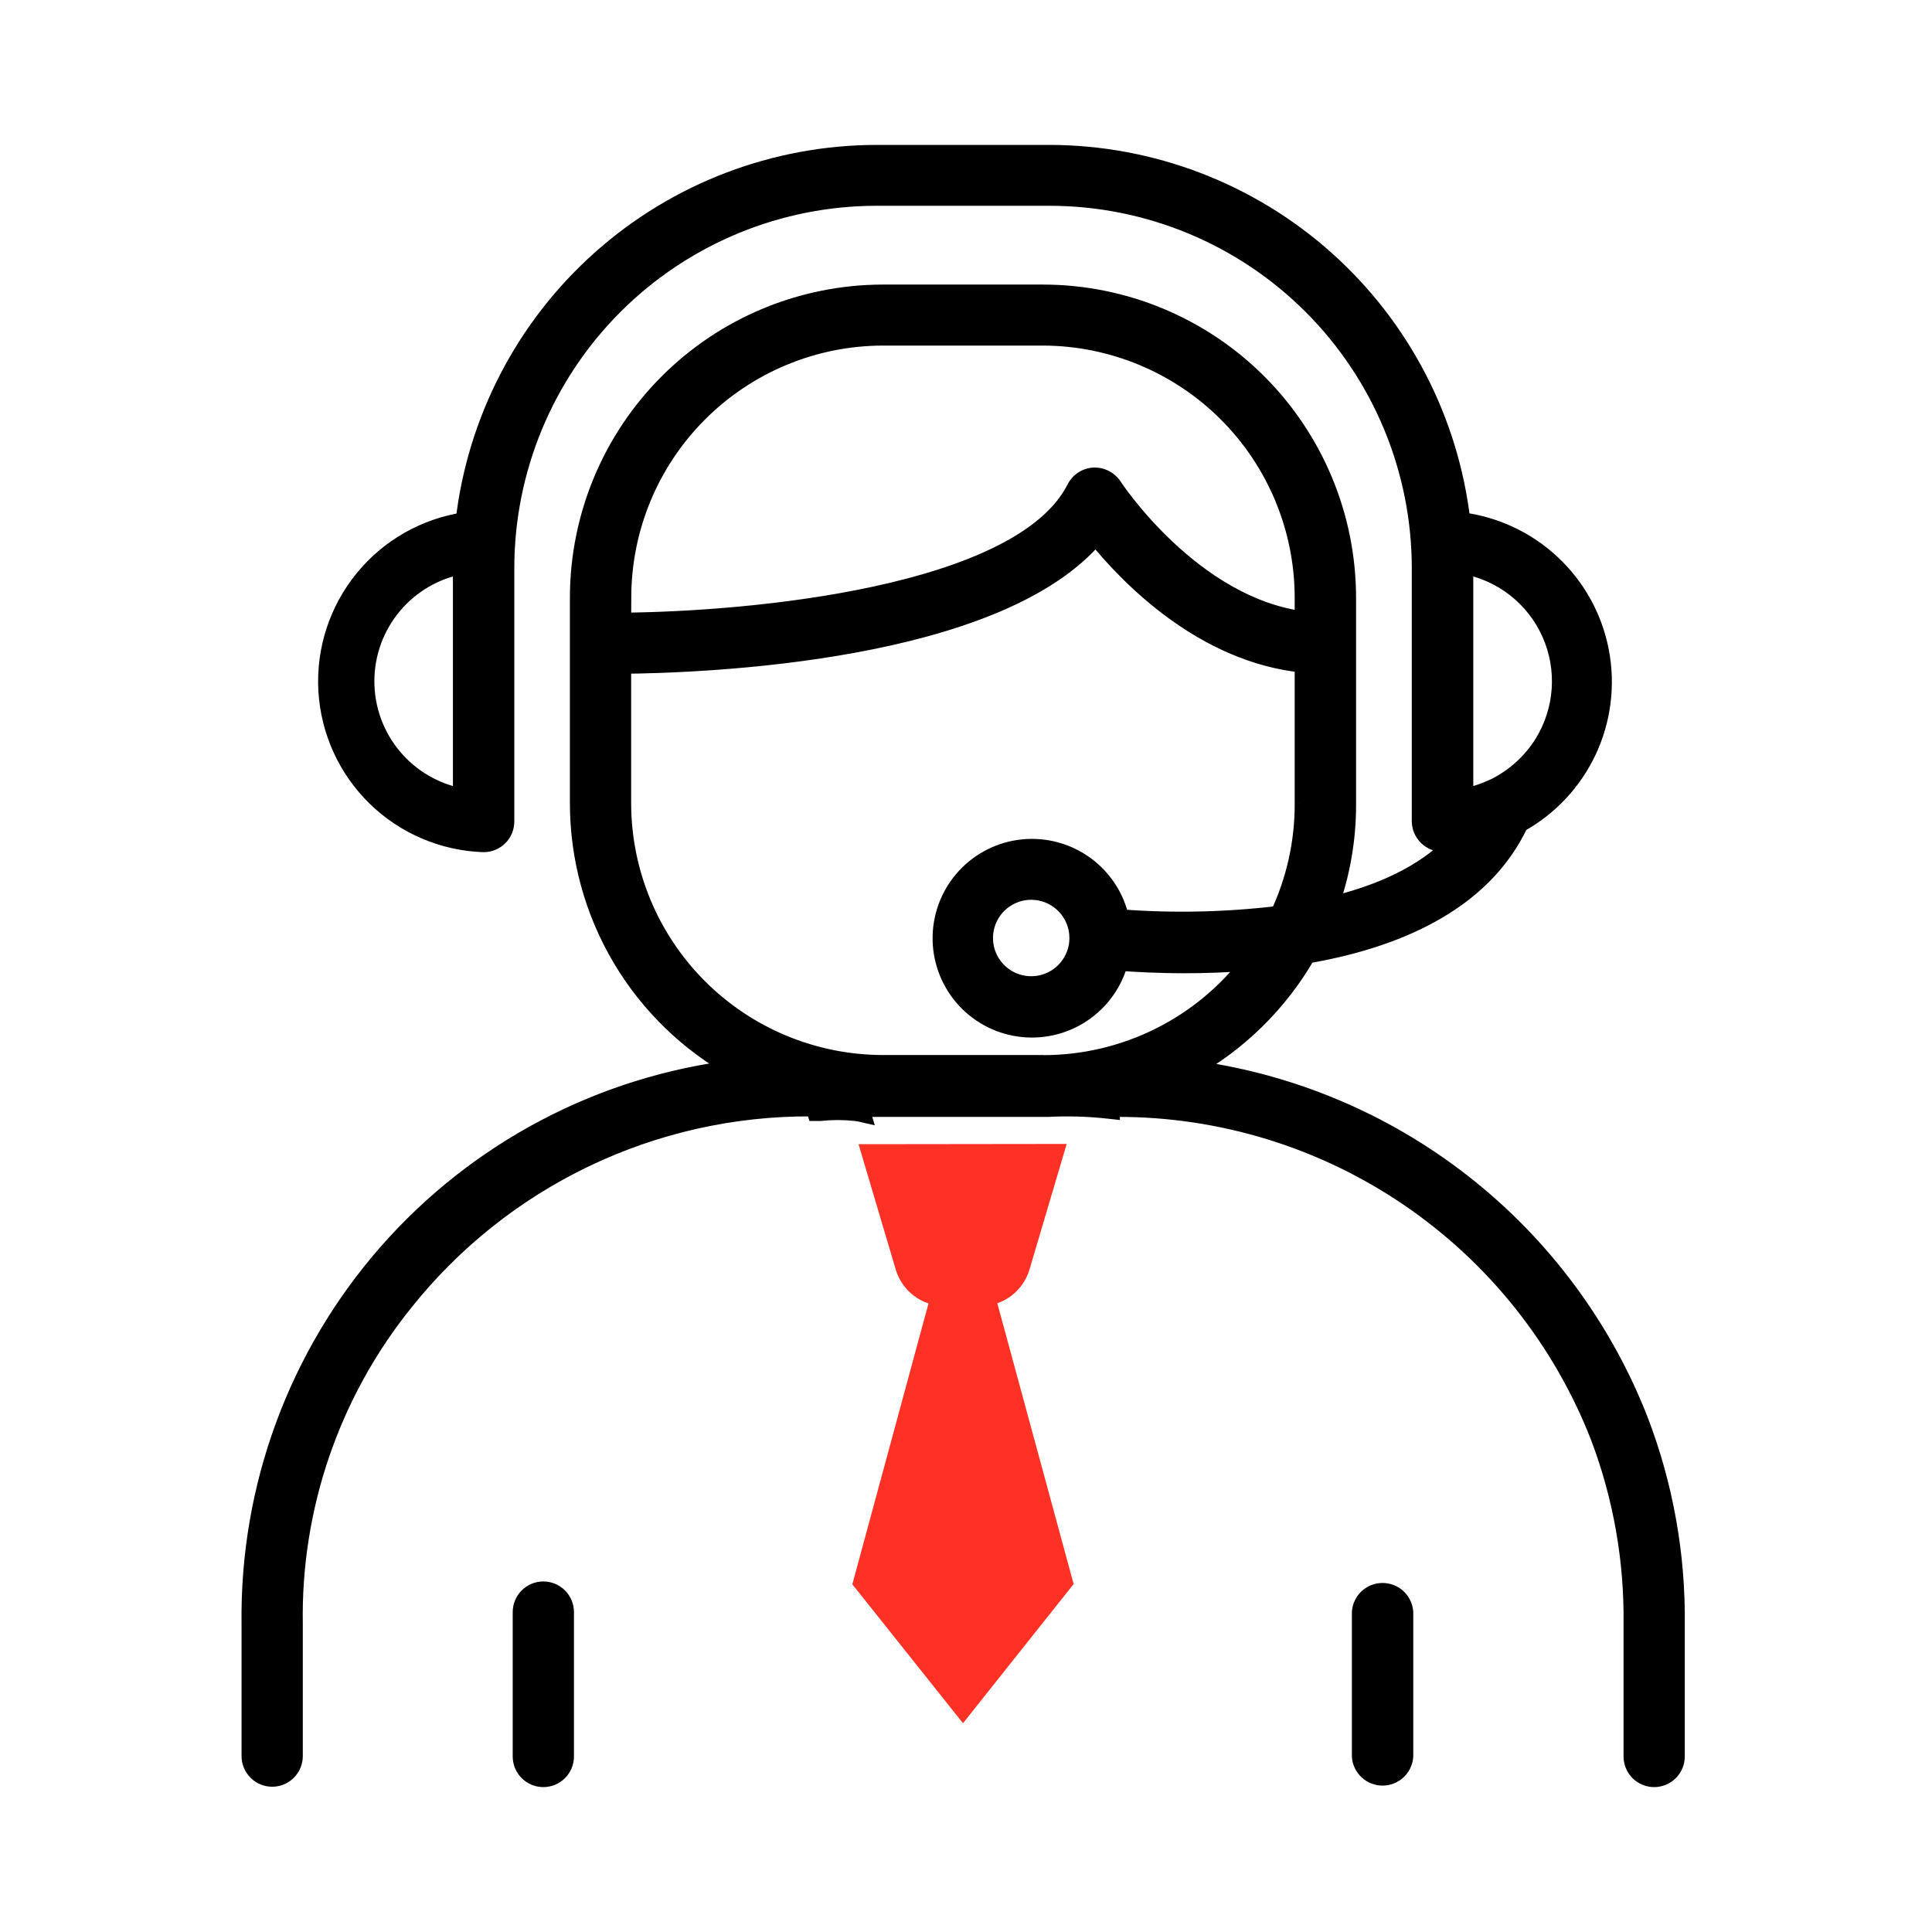 <svg width="100" height="100" viewBox="0 0 100 100" fill="none" xmlns="http://www.w3.org/2000/svg">
<path d="M51.147 65.714L55.571 81.99L49.844 89.194L44.117 82.003L48.534 65.714H48.906H50.781C50.903 65.721 51.025 65.721 51.147 65.714Z" fill="#FF3124"/>
<path d="M55.211 59.21L53.285 65.714C53.122 66.258 52.789 66.735 52.335 67.075C51.883 67.416 51.334 67.6 50.768 67.602H48.887C48.319 67.6 47.768 67.415 47.313 67.075C46.859 66.735 46.526 66.258 46.364 65.714L44.438 59.223L55.211 59.21Z" fill="#FF3124"/>
<path fill-rule="evenodd" clip-rule="evenodd" d="M84.823 73.554C82.933 68.707 79.772 64.459 75.671 61.257C71.571 58.055 66.683 56.017 61.523 55.358C64.064 53.96 66.172 51.89 67.616 49.374C72.11 48.603 76.669 46.754 78.621 42.6C80.164 41.748 81.397 40.428 82.144 38.832C82.891 37.235 83.114 35.443 82.779 33.712C82.445 31.981 81.571 30.4 80.283 29.197C78.995 27.993 77.359 27.228 75.609 27.011C75.008 21.782 72.506 16.957 68.58 13.452C64.653 9.947 59.576 8.006 54.313 8H45.375C40.112 8.006 35.034 9.947 31.108 13.452C27.181 16.957 24.68 21.782 24.078 27.011C22.018 27.319 20.148 28.386 18.835 30.002C17.521 31.618 16.859 33.667 16.979 35.747C17.099 37.826 17.992 39.785 19.482 41.24C20.973 42.694 22.953 43.539 25.035 43.608C25.323 43.608 25.599 43.494 25.802 43.291C26.006 43.087 26.12 42.811 26.12 42.523V29.413C26.12 24.304 28.149 19.405 31.762 15.793C35.374 12.18 40.273 10.151 45.382 10.151H54.313C59.421 10.151 64.32 12.18 67.933 15.793C71.545 19.405 73.574 24.304 73.574 29.413V42.504C73.576 42.792 73.692 43.068 73.896 43.272C74.101 43.475 74.377 43.589 74.666 43.589H75.365C73.741 45.323 71.314 46.356 68.759 46.947C69.382 45.235 69.698 43.427 69.69 41.605V30.928C69.685 26.766 68.029 22.776 65.086 19.833C62.143 16.89 58.153 15.235 53.992 15.229H45.696C41.534 15.235 37.544 16.89 34.602 19.833C31.659 22.776 30.003 26.766 29.998 30.928V41.573C29.998 44.389 30.756 47.154 32.192 49.577C33.627 52 35.688 53.992 38.158 55.345C31.157 56.176 24.712 59.571 20.066 64.875C15.421 70.178 12.904 77.014 13.003 84.064V90.896C13.003 91.183 13.117 91.46 13.321 91.663C13.524 91.866 13.8 91.981 14.088 91.981C14.376 91.981 14.652 91.866 14.855 91.663C15.059 91.46 15.173 91.183 15.173 90.896V84.084C15.067 78.022 17.089 72.115 20.887 67.39C23.409 64.222 26.615 61.667 30.266 59.916C33.917 58.166 37.917 57.266 41.966 57.284H42.197L42.268 57.522H42.454C43.058 57.457 43.667 57.457 44.271 57.522C44.366 57.53 44.46 57.545 44.553 57.567L44.476 57.31H54.255C55.326 57.257 56.4 57.291 57.465 57.413V57.31H57.825C63.223 57.3 68.498 58.922 72.959 61.963C77.419 65.003 80.856 69.321 82.82 74.35C83.997 77.458 84.579 80.76 84.534 84.084V90.915C84.534 91.203 84.648 91.479 84.852 91.682C85.055 91.886 85.331 92 85.619 92C85.907 92 86.183 91.886 86.386 91.682C86.59 91.479 86.704 91.203 86.704 90.915V84.084C86.746 80.486 86.108 76.914 84.823 73.554ZM75.757 29.207C76.746 29.383 77.676 29.799 78.467 30.418C79.258 31.036 79.885 31.839 80.295 32.756C80.704 33.673 80.882 34.677 80.814 35.679C80.746 36.681 80.434 37.651 79.905 38.504C79.298 39.474 78.436 40.258 77.414 40.77L77.26 40.841C76.781 41.063 76.276 41.223 75.757 41.316V29.207ZM23.943 41.316C22.523 41.062 21.237 40.316 20.311 39.209C19.384 38.102 18.877 36.705 18.877 35.262C18.877 33.818 19.384 32.421 20.311 31.314C21.237 30.207 22.523 29.462 23.943 29.207V41.316ZM32.175 30.921C32.178 27.335 33.603 23.896 36.138 21.359C38.673 18.822 42.11 17.394 45.696 17.387H53.992C57.577 17.397 61.012 18.827 63.546 21.363C66.08 23.899 67.506 27.336 67.513 30.921V32.148C61.69 31.435 57.626 25.265 57.587 25.201C57.486 25.046 57.347 24.92 57.185 24.832C57.022 24.745 56.841 24.699 56.656 24.7H56.617C56.427 24.711 56.242 24.772 56.082 24.877C55.922 24.981 55.792 25.126 55.706 25.297C52.861 30.934 38.653 32.167 32.168 32.212L32.175 30.921ZM54.004 55.108H45.696C42.108 55.102 38.668 53.674 36.132 51.135C33.595 48.596 32.17 45.155 32.168 41.567V34.376C36.451 34.337 51.654 33.772 56.714 27.673C58.422 29.798 62.293 33.817 67.513 34.324V41.573C67.523 43.581 67.085 45.567 66.229 47.384C63.481 47.716 60.707 47.776 57.947 47.563C57.702 46.454 57.059 45.473 56.14 44.806C55.221 44.138 54.089 43.831 52.959 43.942C51.828 44.054 50.778 44.575 50.006 45.409C49.234 46.243 48.795 47.331 48.772 48.467C48.749 49.602 49.143 50.707 49.879 51.572C50.616 52.437 51.644 53.001 52.769 53.159C53.894 53.317 55.037 53.057 55.983 52.428C56.929 51.799 57.612 50.845 57.902 49.746C58.704 49.804 59.892 49.875 61.317 49.875C62.37 49.875 63.552 49.836 64.797 49.733C63.536 51.406 61.903 52.762 60.028 53.696C58.153 54.63 56.086 55.115 53.992 55.114L54.004 55.108ZM55.853 48.546C55.855 49.12 55.657 49.676 55.293 50.121C54.93 50.565 54.423 50.869 53.861 50.982C53.298 51.094 52.713 51.008 52.207 50.737C51.701 50.467 51.304 50.029 51.085 49.498C50.865 48.968 50.837 48.377 51.005 47.828C51.172 47.279 51.525 46.805 52.003 46.488C52.481 46.17 53.055 46.028 53.626 46.086C54.197 46.144 54.73 46.398 55.134 46.806C55.594 47.269 55.852 47.894 55.853 48.546ZM72.65 83.441V90.915C72.629 91.189 72.505 91.445 72.303 91.632C72.101 91.819 71.836 91.923 71.561 91.923C71.286 91.923 71.021 91.819 70.82 91.632C70.618 91.445 70.494 91.189 70.473 90.915V83.441C70.494 83.167 70.618 82.911 70.82 82.724C71.021 82.537 71.286 82.434 71.561 82.434C71.836 82.434 72.101 82.537 72.303 82.724C72.505 82.911 72.629 83.167 72.65 83.441ZM29.208 90.915V83.441C29.208 83.154 29.094 82.878 28.89 82.674C28.687 82.471 28.411 82.356 28.123 82.356C27.835 82.356 27.559 82.471 27.356 82.674C27.152 82.878 27.038 83.154 27.038 83.441V90.915C27.038 91.203 27.152 91.479 27.356 91.682C27.559 91.886 27.835 92 28.123 92C28.411 92 28.687 91.886 28.89 91.682C29.094 91.479 29.208 91.203 29.208 90.915Z" fill="black"/>
<path d="M75.671 61.257L75.979 60.863L75.671 61.257ZM84.823 73.554L85.29 73.375L85.289 73.372L84.823 73.554ZM61.523 55.358L61.282 54.92L59.937 55.66L61.459 55.854L61.523 55.358ZM67.616 49.374L67.531 48.881L67.299 48.921L67.182 49.125L67.616 49.374ZM78.621 42.6L78.379 42.163L78.237 42.241L78.168 42.388L78.621 42.6ZM82.779 33.712L82.288 33.806V33.806L82.779 33.712ZM80.283 29.197L79.942 29.562L80.283 29.197ZM75.609 27.011L75.113 27.068L75.158 27.459L75.548 27.508L75.609 27.011ZM68.58 13.452L68.247 13.825V13.825L68.58 13.452ZM54.313 8L54.313 7.5H54.313V8ZM45.375 8V7.5L45.374 7.5L45.375 8ZM31.108 13.452L31.441 13.825V13.825L31.108 13.452ZM24.078 27.011L24.152 27.506L24.531 27.449L24.575 27.068L24.078 27.011ZM18.835 30.002L19.223 30.317L18.835 30.002ZM16.979 35.747L17.478 35.718L16.979 35.747ZM19.482 41.24L19.133 41.598H19.133L19.482 41.24ZM25.035 43.608L25.018 44.108L25.027 44.108H25.035V43.608ZM25.802 43.291L25.449 42.937L25.802 43.291ZM31.762 15.793L31.408 15.439L31.762 15.793ZM67.933 15.793L67.579 16.146V16.146L67.933 15.793ZM73.574 42.504H73.074L73.074 42.507L73.574 42.504ZM73.896 43.272L73.544 43.626L73.544 43.626L73.896 43.272ZM74.666 43.589V43.089H74.666L74.666 43.589ZM75.365 43.589L75.73 43.931L76.519 43.089H75.365V43.589ZM68.759 46.947L68.289 46.776L67.974 47.642L68.871 47.434L68.759 46.947ZM69.69 41.605H69.19L69.19 41.607L69.69 41.605ZM69.69 30.928H70.19V30.927L69.69 30.928ZM65.086 19.833L65.44 19.48V19.48L65.086 19.833ZM53.992 15.229L53.992 14.729H53.992V15.229ZM45.696 15.229V14.729L45.696 14.729L45.696 15.229ZM29.998 30.928L29.498 30.927V30.928H29.998ZM29.998 41.573H29.498V41.573L29.998 41.573ZM38.158 55.345L38.217 55.842L39.77 55.657L38.399 54.907L38.158 55.345ZM20.066 64.875L19.69 64.545L20.066 64.875ZM13.003 84.064H13.503L13.503 84.057L13.003 84.064ZM15.173 84.084H15.673L15.673 84.075L15.173 84.084ZM20.887 67.39L21.277 67.703L21.278 67.701L20.887 67.39ZM30.266 59.916L30.05 59.466L30.266 59.916ZM41.966 57.284L41.964 57.784H41.966V57.284ZM42.197 57.284L42.676 57.142L42.57 56.784H42.197V57.284ZM42.268 57.522L41.788 57.664L41.895 58.022H42.268V57.522ZM42.454 57.522V58.022H42.48L42.507 58.019L42.454 57.522ZM44.271 57.522L44.218 58.019L44.225 58.02L44.271 57.522ZM44.553 57.567L44.442 58.054L45.279 58.245L45.032 57.423L44.553 57.567ZM44.476 57.31V56.81H43.804L43.997 57.453L44.476 57.31ZM54.255 57.31V57.81H54.267L54.28 57.809L54.255 57.31ZM57.465 57.413L57.408 57.909L57.965 57.973V57.413H57.465ZM57.465 57.31V56.81H56.965V57.31H57.465ZM57.825 57.31V57.81H57.825L57.825 57.31ZM72.959 61.963L73.24 61.549L72.959 61.963ZM82.82 74.35L83.287 74.173L83.285 74.168L82.82 74.35ZM84.534 84.084L84.034 84.077V84.084H84.534ZM86.704 84.084L86.204 84.078V84.084H86.704ZM78.467 30.418L78.775 30.024V30.024L78.467 30.418ZM75.757 29.207L75.845 28.715L75.257 28.61V29.207H75.757ZM79.905 38.504L80.329 38.769L80.33 38.767L79.905 38.504ZM77.414 40.77L77.622 41.225L77.63 41.221L77.638 41.218L77.414 40.77ZM77.26 40.841L77.051 40.387L77.049 40.388L77.26 40.841ZM75.757 41.316H75.257V41.914L75.845 41.808L75.757 41.316ZM20.311 39.209L20.694 38.888L20.311 39.209ZM23.943 41.316L23.855 41.808L24.443 41.914V41.316H23.943ZM20.311 31.314L20.694 31.635L20.311 31.314ZM23.943 29.207H24.443V28.61L23.855 28.715L23.943 29.207ZM36.138 21.359L36.492 21.713L36.138 21.359ZM32.175 30.921L32.675 30.924L32.675 30.922L32.175 30.921ZM45.696 17.387V16.887L45.695 16.887L45.696 17.387ZM53.992 17.387L53.993 16.887H53.992V17.387ZM63.546 21.363L63.9 21.01L63.546 21.363ZM67.513 30.921H68.013V30.92L67.513 30.921ZM67.513 32.148L67.453 32.644L68.013 32.713V32.148H67.513ZM57.587 25.201L58.016 24.943L58.011 24.935L58.005 24.926L57.587 25.201ZM57.185 24.832L56.948 25.273L56.948 25.273L57.185 24.832ZM56.656 24.7V25.2L56.657 25.2L56.656 24.7ZM56.617 24.7V24.2H56.603L56.589 24.201L56.617 24.7ZM56.082 24.877L55.808 24.458L55.808 24.458L56.082 24.877ZM55.706 25.297L55.26 25.071L55.259 25.072L55.706 25.297ZM32.168 32.212L31.668 32.209L31.666 32.715L32.172 32.712L32.168 32.212ZM45.696 55.108L45.696 55.608H45.696V55.108ZM54.004 55.108L54.228 55.555L54.004 54.608V55.108ZM32.168 41.567H31.668V41.567L32.168 41.567ZM32.168 34.376L32.164 33.876L31.668 33.88V34.376H32.168ZM56.714 27.673L57.104 27.359L56.72 26.882L56.329 27.353L56.714 27.673ZM67.513 34.324H68.013V33.87L67.562 33.827L67.513 34.324ZM67.513 41.573H67.013L67.013 41.576L67.513 41.573ZM66.229 47.384L66.289 47.88L66.564 47.847L66.681 47.597L66.229 47.384ZM57.947 47.563L57.458 47.671L57.538 48.033L57.908 48.062L57.947 47.563ZM56.14 44.806L56.434 44.401L56.14 44.806ZM52.959 43.942L52.91 43.445H52.91L52.959 43.942ZM50.006 45.409L49.639 45.07L50.006 45.409ZM48.772 48.467L48.272 48.456L48.772 48.467ZM52.769 53.159L52.699 53.654L52.769 53.159ZM57.902 49.746L57.938 49.248L57.524 49.218L57.418 49.619L57.902 49.746ZM64.797 49.733L65.196 50.035L65.869 49.144L64.756 49.235L64.797 49.733ZM60.028 53.696L60.251 54.143L60.028 53.696ZM53.992 55.114L53.768 54.667L53.991 55.614L53.992 55.114ZM55.853 48.546L56.353 48.545L55.853 48.546ZM52.207 50.737L52.443 50.296H52.443L52.207 50.737ZM51.085 49.498L50.623 49.689H50.623L51.085 49.498ZM51.005 47.828L50.526 47.682V47.682L51.005 47.828ZM52.003 46.488L51.726 46.071H51.726L52.003 46.488ZM53.626 46.086L53.575 46.583H53.575L53.626 46.086ZM55.134 46.806L55.489 46.454L55.134 46.806ZM72.65 90.915L73.148 90.953L73.15 90.934V90.915H72.65ZM72.65 83.441H73.15V83.422L73.148 83.403L72.65 83.441ZM72.303 91.632L71.963 91.265L71.963 91.265L72.303 91.632ZM70.82 91.632L71.159 91.265L71.159 91.265L70.82 91.632ZM70.473 90.915H69.973V90.934L69.975 90.953L70.473 90.915ZM70.473 83.441L69.975 83.403L69.973 83.422V83.441H70.473ZM70.82 82.724L71.159 83.091L71.159 83.091L70.82 82.724ZM72.303 82.724L71.963 83.091L71.963 83.091L72.303 82.724ZM28.89 82.674L29.244 82.321L29.244 82.321L28.89 82.674ZM27.356 82.674L27.002 82.321L27.002 82.321L27.356 82.674ZM28.89 91.682L28.537 91.329L28.89 91.682ZM75.364 61.651C79.393 64.797 82.5 68.972 84.357 73.735L85.289 73.372C83.366 68.441 80.15 64.12 75.979 60.863L75.364 61.651ZM61.459 55.854C66.531 56.502 71.334 58.504 75.364 61.651L75.979 60.863C71.808 57.605 66.836 55.532 61.586 54.862L61.459 55.854ZM67.182 49.125C65.784 51.561 63.743 53.566 61.282 54.92L61.764 55.796C64.386 54.354 66.56 52.218 68.05 49.623L67.182 49.125ZM78.168 42.388C76.326 46.309 71.987 48.117 67.531 48.881L67.7 49.867C72.234 49.09 77.012 47.2 79.073 42.813L78.168 42.388ZM81.691 38.62C80.989 40.121 79.829 41.361 78.379 42.163L78.862 43.038C80.498 42.134 81.805 40.736 82.597 39.044L81.691 38.62ZM82.288 33.806C82.603 35.434 82.394 37.119 81.691 38.62L82.597 39.044C83.389 37.351 83.624 35.451 83.27 33.617L82.288 33.806ZM79.942 29.562C81.153 30.693 81.974 32.179 82.288 33.806L83.27 33.617C82.916 31.782 81.99 30.107 80.624 28.831L79.942 29.562ZM75.548 27.508C77.193 27.711 78.731 28.43 79.942 29.562L80.624 28.831C79.259 27.555 77.525 26.745 75.671 26.515L75.548 27.508ZM68.247 13.825C72.082 17.248 74.525 21.961 75.113 27.068L76.106 26.954C75.491 21.603 72.931 16.665 68.913 13.079L68.247 13.825ZM54.312 8.5C59.453 8.506 64.412 10.401 68.247 13.825L68.913 13.079C64.895 9.492 59.699 7.507 54.313 7.5L54.312 8.5ZM45.375 8.5H54.313V7.5H45.375V8.5ZM31.441 13.825C35.276 10.401 40.235 8.506 45.376 8.5L45.374 7.5C39.989 7.507 34.793 9.492 30.775 13.079L31.441 13.825ZM24.575 27.068C25.162 21.961 27.606 17.248 31.441 13.825L30.775 13.079C26.757 16.665 24.197 21.603 23.581 26.954L24.575 27.068ZM19.223 30.317C20.457 28.798 22.216 27.795 24.152 27.506L24.004 26.517C21.821 26.843 19.839 27.974 18.447 29.687L19.223 30.317ZM17.478 35.718C17.366 33.763 17.988 31.837 19.223 30.317L18.447 29.687C17.055 31.4 16.353 33.572 16.48 35.775L17.478 35.718ZM19.832 40.882C18.43 39.514 17.591 37.672 17.478 35.718L16.48 35.775C16.607 37.979 17.553 40.056 19.133 41.598L19.832 40.882ZM25.052 43.109C23.095 43.044 21.233 42.249 19.832 40.882L19.133 41.598C20.713 43.139 22.812 44.035 25.018 44.108L25.052 43.109ZM25.449 42.937C25.339 43.047 25.19 43.108 25.035 43.108V44.108C25.455 44.108 25.858 43.941 26.156 43.644L25.449 42.937ZM25.62 42.523C25.62 42.678 25.558 42.827 25.449 42.937L26.156 43.644C26.453 43.347 26.62 42.944 26.62 42.523H25.62ZM25.62 29.413V42.523H26.62V29.413H25.62ZM31.408 15.439C27.702 19.145 25.62 24.171 25.62 29.413H26.62C26.62 24.437 28.597 19.665 32.115 16.146L31.408 15.439ZM45.382 9.651C40.141 9.651 35.114 11.733 31.408 15.439L32.115 16.146C35.634 12.628 40.406 10.651 45.382 10.651V9.651ZM54.313 9.651H45.382V10.651H54.313V9.651ZM68.286 15.439C64.58 11.733 59.554 9.651 54.313 9.651V10.651C59.288 10.651 64.061 12.628 67.579 16.146L68.286 15.439ZM74.074 29.413C74.074 24.171 71.992 19.145 68.286 15.439L67.579 16.146C71.097 19.665 73.074 24.437 73.074 29.413H74.074ZM74.074 42.504V29.413H73.074V42.504H74.074ZM74.249 42.917C74.138 42.807 74.075 42.657 74.074 42.501L73.074 42.507C73.077 42.927 73.245 43.33 73.544 43.626L74.249 42.917ZM74.666 43.089C74.509 43.089 74.359 43.027 74.249 42.917L73.544 43.626C73.842 43.923 74.245 44.089 74.666 44.089L74.666 43.089ZM75.365 43.089H74.666V44.089H75.365V43.089ZM68.871 47.434C71.47 46.833 74.009 45.768 75.73 43.931L75.001 43.247C73.474 44.877 71.158 45.879 68.646 46.46L68.871 47.434ZM69.19 41.607C69.197 43.37 68.892 45.12 68.289 46.776L69.229 47.118C69.873 45.351 70.198 43.484 70.19 41.603L69.19 41.607ZM69.19 30.928V41.605H70.19V30.928H69.19ZM64.733 20.187C67.582 23.036 69.185 26.899 69.19 30.928L70.19 30.927C70.184 26.633 68.476 22.516 65.44 19.48L64.733 20.187ZM53.991 15.729C58.02 15.735 61.883 17.337 64.733 20.187L65.44 19.48C62.403 16.443 58.286 14.735 53.992 14.729L53.991 15.729ZM45.696 15.729H53.992V14.729H45.696V15.729ZM34.955 20.187C37.804 17.337 41.667 15.735 45.697 15.729L45.696 14.729C41.401 14.735 37.284 16.443 34.248 19.48L34.955 20.187ZM30.498 30.928C30.503 26.899 32.106 23.036 34.955 20.187L34.248 19.48C31.211 22.516 29.503 26.633 29.498 30.927L30.498 30.928ZM30.498 41.573V30.928H29.498V41.573H30.498ZM32.622 49.322C31.232 46.976 30.498 44.3 30.498 41.573L29.498 41.573C29.498 44.479 30.28 47.332 31.762 49.832L32.622 49.322ZM38.399 54.907C36.007 53.597 34.012 51.668 32.622 49.322L31.762 49.832C33.243 52.332 35.37 54.388 37.918 55.784L38.399 54.907ZM20.442 65.204C25.006 59.993 31.339 56.658 38.217 55.842L38.099 54.849C30.976 55.694 24.417 59.149 19.69 64.545L20.442 65.204ZM13.503 84.057C13.406 77.131 15.878 70.415 20.442 65.204L19.69 64.545C14.963 69.942 12.403 76.898 12.503 84.071L13.503 84.057ZM13.503 90.896V84.064H12.503V90.896H13.503ZM13.674 91.309C13.564 91.2 13.503 91.051 13.503 90.896H12.503C12.503 91.316 12.67 91.719 12.967 92.016L13.674 91.309ZM14.088 91.481C13.933 91.481 13.784 91.419 13.674 91.309L12.967 92.016C13.264 92.314 13.668 92.481 14.088 92.481V91.481ZM14.502 91.309C14.392 91.419 14.243 91.481 14.088 91.481V92.481C14.508 92.481 14.911 92.314 15.209 92.016L14.502 91.309ZM14.673 90.896C14.673 91.051 14.611 91.2 14.502 91.309L15.209 92.016C15.506 91.719 15.673 91.316 15.673 90.896H14.673ZM14.673 84.084V90.896H15.673V84.084H14.673ZM20.497 67.077C16.626 71.893 14.565 77.914 14.673 84.092L15.673 84.075C15.569 78.13 17.552 72.337 21.277 67.703L20.497 67.077ZM30.05 59.466C26.331 61.249 23.064 63.852 20.496 67.079L21.278 67.701C23.753 64.593 26.899 62.085 30.482 60.367L30.05 59.466ZM41.968 56.784C37.844 56.766 33.769 57.682 30.05 59.466L30.482 60.367C34.065 58.65 37.99 57.766 41.964 57.784L41.968 56.784ZM42.197 56.784H41.966V57.784H42.197V56.784ZM42.747 57.379L42.676 57.142L41.718 57.427L41.788 57.664L42.747 57.379ZM42.454 57.022H42.268V58.022H42.454V57.022ZM44.324 57.025C43.685 56.956 43.04 56.956 42.401 57.025L42.507 58.019C43.075 57.958 43.649 57.958 44.218 58.019L44.324 57.025ZM44.664 57.079C44.55 57.053 44.434 57.035 44.316 57.024L44.225 58.02C44.298 58.026 44.371 58.038 44.442 58.054L44.664 57.079ZM43.997 57.453L44.074 57.71L45.032 57.423L44.955 57.166L43.997 57.453ZM54.255 56.81H44.476V57.81H54.255V56.81ZM57.522 56.916C56.429 56.791 55.328 56.756 54.23 56.81L54.28 57.809C55.324 57.757 56.37 57.791 57.408 57.909L57.522 56.916ZM56.965 57.31V57.413H57.965V57.31H56.965ZM57.825 56.81H57.465V57.81H57.825V56.81ZM73.24 61.549C68.697 58.452 63.323 56.8 57.824 56.81L57.825 57.81C63.123 57.8 68.3 59.392 72.677 62.376L73.24 61.549ZM83.285 74.168C81.285 69.046 77.784 64.647 73.24 61.549L72.677 62.376C77.054 65.36 80.427 69.597 82.354 74.532L83.285 74.168ZM85.034 84.09C85.08 80.704 84.487 77.34 83.287 74.173L82.352 74.527C83.507 77.576 84.078 80.816 84.034 84.077L85.034 84.09ZM85.034 90.915V84.084H84.034V90.915H85.034ZM85.205 91.329C85.096 91.219 85.034 91.07 85.034 90.915H84.034C84.034 91.335 84.201 91.739 84.498 92.036L85.205 91.329ZM85.619 91.5C85.464 91.5 85.315 91.438 85.205 91.329L84.498 92.036C84.796 92.333 85.199 92.5 85.619 92.5V91.5ZM86.033 91.329C85.923 91.438 85.774 91.5 85.619 91.5V92.5C86.04 92.5 86.443 92.333 86.74 92.036L86.033 91.329ZM86.204 90.915C86.204 91.07 86.143 91.219 86.033 91.329L86.74 92.036C87.037 91.739 87.204 91.335 87.204 90.915H86.204ZM86.204 84.084V90.915H87.204V84.084H86.204ZM84.356 73.732C85.618 77.034 86.246 80.543 86.204 84.078L87.204 84.089C87.247 80.429 86.597 76.794 85.29 73.375L84.356 73.732ZM78.775 30.024C77.92 29.355 76.914 28.905 75.845 28.715L75.669 29.699C76.578 29.861 77.432 30.243 78.159 30.811L78.775 30.024ZM80.751 32.553C80.309 31.561 79.63 30.693 78.775 30.024L78.159 30.811C78.886 31.38 79.462 32.118 79.838 32.96L80.751 32.553ZM81.313 35.712C81.387 34.629 81.194 33.544 80.751 32.553L79.838 32.96C80.214 33.803 80.378 34.724 80.315 35.645L81.313 35.712ZM80.33 38.767C80.902 37.845 81.24 36.796 81.313 35.712L80.315 35.645C80.253 36.565 79.966 37.456 79.48 38.24L80.33 38.767ZM77.638 41.218C78.742 40.664 79.673 39.817 80.329 38.769L79.481 38.239C78.923 39.131 78.13 39.852 77.19 40.324L77.638 41.218ZM77.468 41.296L77.622 41.225L77.205 40.316L77.051 40.387L77.468 41.296ZM75.845 41.808C76.407 41.708 76.953 41.535 77.47 41.294L77.049 40.388C76.609 40.592 76.146 40.739 75.669 40.824L75.845 41.808ZM75.257 29.207V41.316H76.257V29.207H75.257ZM19.927 39.53C20.929 40.727 22.319 41.533 23.855 41.808L24.032 40.824C22.726 40.59 21.545 39.905 20.694 38.888L19.927 39.53ZM18.377 35.262C18.377 36.822 18.925 38.333 19.927 39.53L20.694 38.888C19.843 37.871 19.377 36.588 19.377 35.262H18.377ZM19.927 30.993C18.925 32.19 18.377 33.701 18.377 35.262H19.377C19.377 33.936 19.843 32.652 20.694 31.635L19.927 30.993ZM23.855 28.715C22.319 28.99 20.929 29.797 19.927 30.993L20.694 31.635C21.545 30.618 22.726 29.933 24.032 29.699L23.855 28.715ZM24.443 41.316V29.207H23.443V41.316H24.443ZM35.784 21.006C33.156 23.637 31.678 27.202 31.674 30.921L32.675 30.922C32.678 27.468 34.05 24.156 36.492 21.713L35.784 21.006ZM45.695 16.887C41.977 16.894 38.412 18.375 35.784 21.006L36.492 21.713C38.933 19.269 42.243 17.893 45.697 17.887L45.695 16.887ZM53.992 16.887H45.696V17.887H53.992V16.887ZM63.9 21.01C61.272 18.38 57.71 16.897 53.993 16.887L53.99 17.887C57.443 17.897 60.752 19.274 63.192 21.716L63.9 21.01ZM68.013 30.92C68.006 27.203 66.527 23.64 63.9 21.01L63.192 21.716C65.633 24.159 67.007 27.469 67.013 30.922L68.013 30.92ZM68.013 32.148V30.921H67.013V32.148H68.013ZM57.158 25.458C57.199 25.526 58.254 27.122 60.039 28.796C61.821 30.466 64.388 32.269 67.453 32.644L67.574 31.651C64.815 31.314 62.439 29.675 60.723 28.066C59.011 26.461 58.013 24.939 58.016 24.943L57.158 25.458ZM56.948 25.273C57.038 25.321 57.114 25.39 57.169 25.475L58.005 24.926C57.858 24.702 57.657 24.519 57.422 24.392L56.948 25.273ZM56.657 25.2C56.759 25.2 56.859 25.225 56.948 25.273L57.422 24.392C57.186 24.265 56.922 24.199 56.655 24.2L56.657 25.2ZM56.617 25.2H56.656V24.2H56.617V25.2ZM56.356 25.295C56.443 25.238 56.543 25.205 56.646 25.199L56.589 24.201C56.311 24.217 56.041 24.305 55.808 24.458L56.356 25.295ZM56.152 25.523C56.199 25.43 56.269 25.352 56.356 25.295L55.808 24.458C55.575 24.611 55.386 24.822 55.26 25.071L56.152 25.523ZM32.172 32.712C35.435 32.689 40.645 32.368 45.408 31.34C47.788 30.826 50.078 30.132 51.962 29.197C53.839 28.267 55.371 27.07 56.152 25.522L55.259 25.072C54.618 26.342 53.308 27.414 51.518 28.301C49.736 29.185 47.534 29.858 45.197 30.363C40.523 31.372 35.386 31.69 32.165 31.712L32.172 32.712ZM31.674 30.919L31.668 32.209L32.668 32.214L32.675 30.924L31.674 30.919ZM45.696 55.608H54.004V54.608H45.696V55.608ZM35.778 51.489C38.408 54.121 41.974 55.602 45.696 55.608L45.697 54.608C42.241 54.603 38.928 53.227 36.485 50.782L35.778 51.489ZM31.668 41.567C31.67 45.288 33.148 48.856 35.778 51.489L36.485 50.782C34.042 48.337 32.67 45.023 32.668 41.566L31.668 41.567ZM31.668 34.376V41.567H32.668V34.376H31.668ZM56.329 27.353C55.136 28.791 53.32 29.93 51.155 30.826C48.995 31.719 46.523 32.355 44.06 32.805C39.132 33.706 34.293 33.856 32.164 33.876L32.173 34.876C34.326 34.856 39.23 34.705 44.24 33.789C46.744 33.331 49.29 32.679 51.537 31.75C53.78 30.822 55.761 29.604 57.099 27.992L56.329 27.353ZM67.562 33.827C62.556 33.34 58.797 29.467 57.104 27.359L56.324 27.986C58.046 30.129 62.03 34.294 67.465 34.822L67.562 33.827ZM68.013 41.573V34.324H67.013V41.573H68.013ZM66.681 47.597C67.569 45.712 68.024 43.653 68.013 41.571L67.013 41.576C67.023 43.509 66.6 45.421 65.777 47.171L66.681 47.597ZM57.908 48.062C60.701 48.278 63.508 48.217 66.289 47.88L66.169 46.887C63.453 47.216 60.712 47.276 57.985 47.065L57.908 48.062ZM55.846 45.21C56.667 45.806 57.24 46.681 57.458 47.671L58.435 47.456C58.164 46.227 57.452 45.14 56.434 44.401L55.846 45.21ZM53.008 44.44C54.016 44.341 55.026 44.615 55.846 45.21L56.434 44.401C55.416 43.662 54.162 43.322 52.91 43.445L53.008 44.44ZM50.373 45.749C51.061 45.005 51.999 44.539 53.008 44.44L52.91 43.445C51.657 43.568 50.494 44.146 49.639 45.07L50.373 45.749ZM49.272 48.477C49.293 47.463 49.685 46.493 50.373 45.749L49.639 45.07C48.784 45.993 48.298 47.198 48.272 48.456L49.272 48.477ZM50.26 51.248C49.603 50.476 49.251 49.49 49.272 48.477L48.272 48.456C48.246 49.714 48.683 50.938 49.498 51.896L50.26 51.248ZM52.838 52.664C51.834 52.523 50.917 52.019 50.26 51.248L49.498 51.896C50.314 52.854 51.453 53.48 52.699 53.654L52.838 52.664ZM55.706 52.011C54.862 52.572 53.842 52.805 52.838 52.664L52.699 53.654C53.945 53.829 55.212 53.541 56.26 52.844L55.706 52.011ZM57.418 49.619C57.16 50.599 56.551 51.45 55.706 52.011L56.26 52.844C57.308 52.147 58.064 51.091 58.385 49.874L57.418 49.619ZM61.317 49.375C59.908 49.375 58.733 49.305 57.938 49.248L57.866 50.245C58.675 50.303 59.876 50.375 61.317 50.375V49.375ZM64.756 49.235C63.526 49.337 62.358 49.375 61.317 49.375V50.375C62.382 50.375 63.578 50.336 64.838 50.232L64.756 49.235ZM60.251 54.143C62.195 53.175 63.888 51.769 65.196 50.035L64.398 49.432C63.183 51.043 61.611 52.349 59.805 53.248L60.251 54.143ZM53.991 55.614C56.163 55.615 58.306 55.112 60.251 54.143L59.805 53.248C57.999 54.147 56.009 54.615 53.992 54.614L53.991 55.614ZM53.78 54.66L53.768 54.667L54.215 55.561L54.228 55.555L53.78 54.66ZM55.68 50.437C56.117 49.904 56.355 49.234 56.353 48.545L55.353 48.547C55.355 49.005 55.197 49.45 54.906 49.804L55.68 50.437ZM53.958 51.472C54.635 51.337 55.243 50.971 55.68 50.437L54.906 49.804C54.616 50.159 54.212 50.402 53.763 50.491L53.958 51.472ZM51.971 51.178C52.58 51.503 53.282 51.607 53.958 51.472L53.763 50.491C53.313 50.581 52.847 50.512 52.443 50.296L51.971 51.178ZM50.623 49.689C50.886 50.327 51.363 50.853 51.971 51.178L52.443 50.296C52.038 50.08 51.722 49.73 51.547 49.307L50.623 49.689ZM50.526 47.682C50.325 48.342 50.359 49.051 50.623 49.689L51.547 49.307C51.372 48.884 51.349 48.413 51.483 47.974L50.526 47.682ZM51.726 46.071C51.152 46.453 50.728 47.023 50.526 47.682L51.483 47.974C51.617 47.536 51.898 47.158 52.28 46.904L51.726 46.071ZM53.676 45.588C52.99 45.519 52.301 45.689 51.726 46.071L52.28 46.904C52.661 46.65 53.119 46.537 53.575 46.583L53.676 45.588ZM55.489 46.454C55.003 45.964 54.363 45.658 53.676 45.588L53.575 46.583C54.031 46.63 54.457 46.833 54.779 47.158L55.489 46.454ZM56.353 48.545C56.352 47.761 56.041 47.01 55.489 46.454L54.779 47.158C55.146 47.527 55.352 48.026 55.353 48.547L56.353 48.545ZM73.15 90.915V83.441H72.15V90.915H73.15ZM72.643 91.999C72.937 91.727 73.117 91.353 73.148 90.953L72.151 90.877C72.14 91.025 72.073 91.164 71.963 91.265L72.643 91.999ZM71.561 92.423C71.962 92.423 72.349 92.271 72.643 91.999L71.963 91.265C71.854 91.367 71.71 91.423 71.561 91.423V92.423ZM70.48 91.999C70.774 92.271 71.16 92.423 71.561 92.423V91.423C71.412 91.423 71.269 91.367 71.159 91.265L70.48 91.999ZM69.975 90.953C70.005 91.353 70.186 91.727 70.48 91.999L71.159 91.265C71.05 91.164 70.983 91.025 70.972 90.877L69.975 90.953ZM69.973 83.441V90.915H70.973V83.441H69.973ZM70.48 82.357C70.186 82.63 70.005 83.003 69.975 83.403L70.972 83.48C70.983 83.331 71.05 83.192 71.159 83.091L70.48 82.357ZM71.561 81.934C71.16 81.934 70.774 82.085 70.48 82.357L71.159 83.091C71.269 82.99 71.412 82.934 71.561 82.934V81.934ZM72.643 82.357C72.349 82.085 71.962 81.934 71.561 81.934V82.934C71.71 82.934 71.854 82.99 71.963 83.091L72.643 82.357ZM73.148 83.403C73.117 83.003 72.937 82.63 72.643 82.357L71.963 83.091C72.073 83.192 72.14 83.331 72.151 83.48L73.148 83.403ZM28.708 83.441V90.915H29.708V83.441H28.708ZM28.537 83.028C28.646 83.137 28.708 83.286 28.708 83.441H29.708C29.708 83.021 29.541 82.618 29.244 82.321L28.537 83.028ZM28.123 82.856C28.278 82.856 28.427 82.918 28.537 83.028L29.244 82.321C28.947 82.023 28.543 81.856 28.123 81.856V82.856ZM27.709 83.028C27.819 82.918 27.968 82.856 28.123 82.856V81.856C27.703 81.856 27.299 82.023 27.002 82.321L27.709 83.028ZM27.538 83.441C27.538 83.286 27.6 83.137 27.709 83.028L27.002 82.321C26.705 82.618 26.538 83.021 26.538 83.441H27.538ZM27.538 90.915V83.441H26.538V90.915H27.538ZM27.709 91.329C27.6 91.219 27.538 91.07 27.538 90.915H26.538C26.538 91.335 26.705 91.739 27.002 92.036L27.709 91.329ZM28.123 91.5C27.968 91.5 27.819 91.438 27.709 91.329L27.002 92.036C27.299 92.333 27.703 92.5 28.123 92.5V91.5ZM28.537 91.329C28.427 91.438 28.278 91.5 28.123 91.5V92.5C28.543 92.5 28.947 92.333 29.244 92.036L28.537 91.329ZM28.708 90.915C28.708 91.07 28.646 91.219 28.537 91.329L29.244 92.036C29.541 91.739 29.708 91.335 29.708 90.915H28.708Z" fill="black"/>
</svg>
